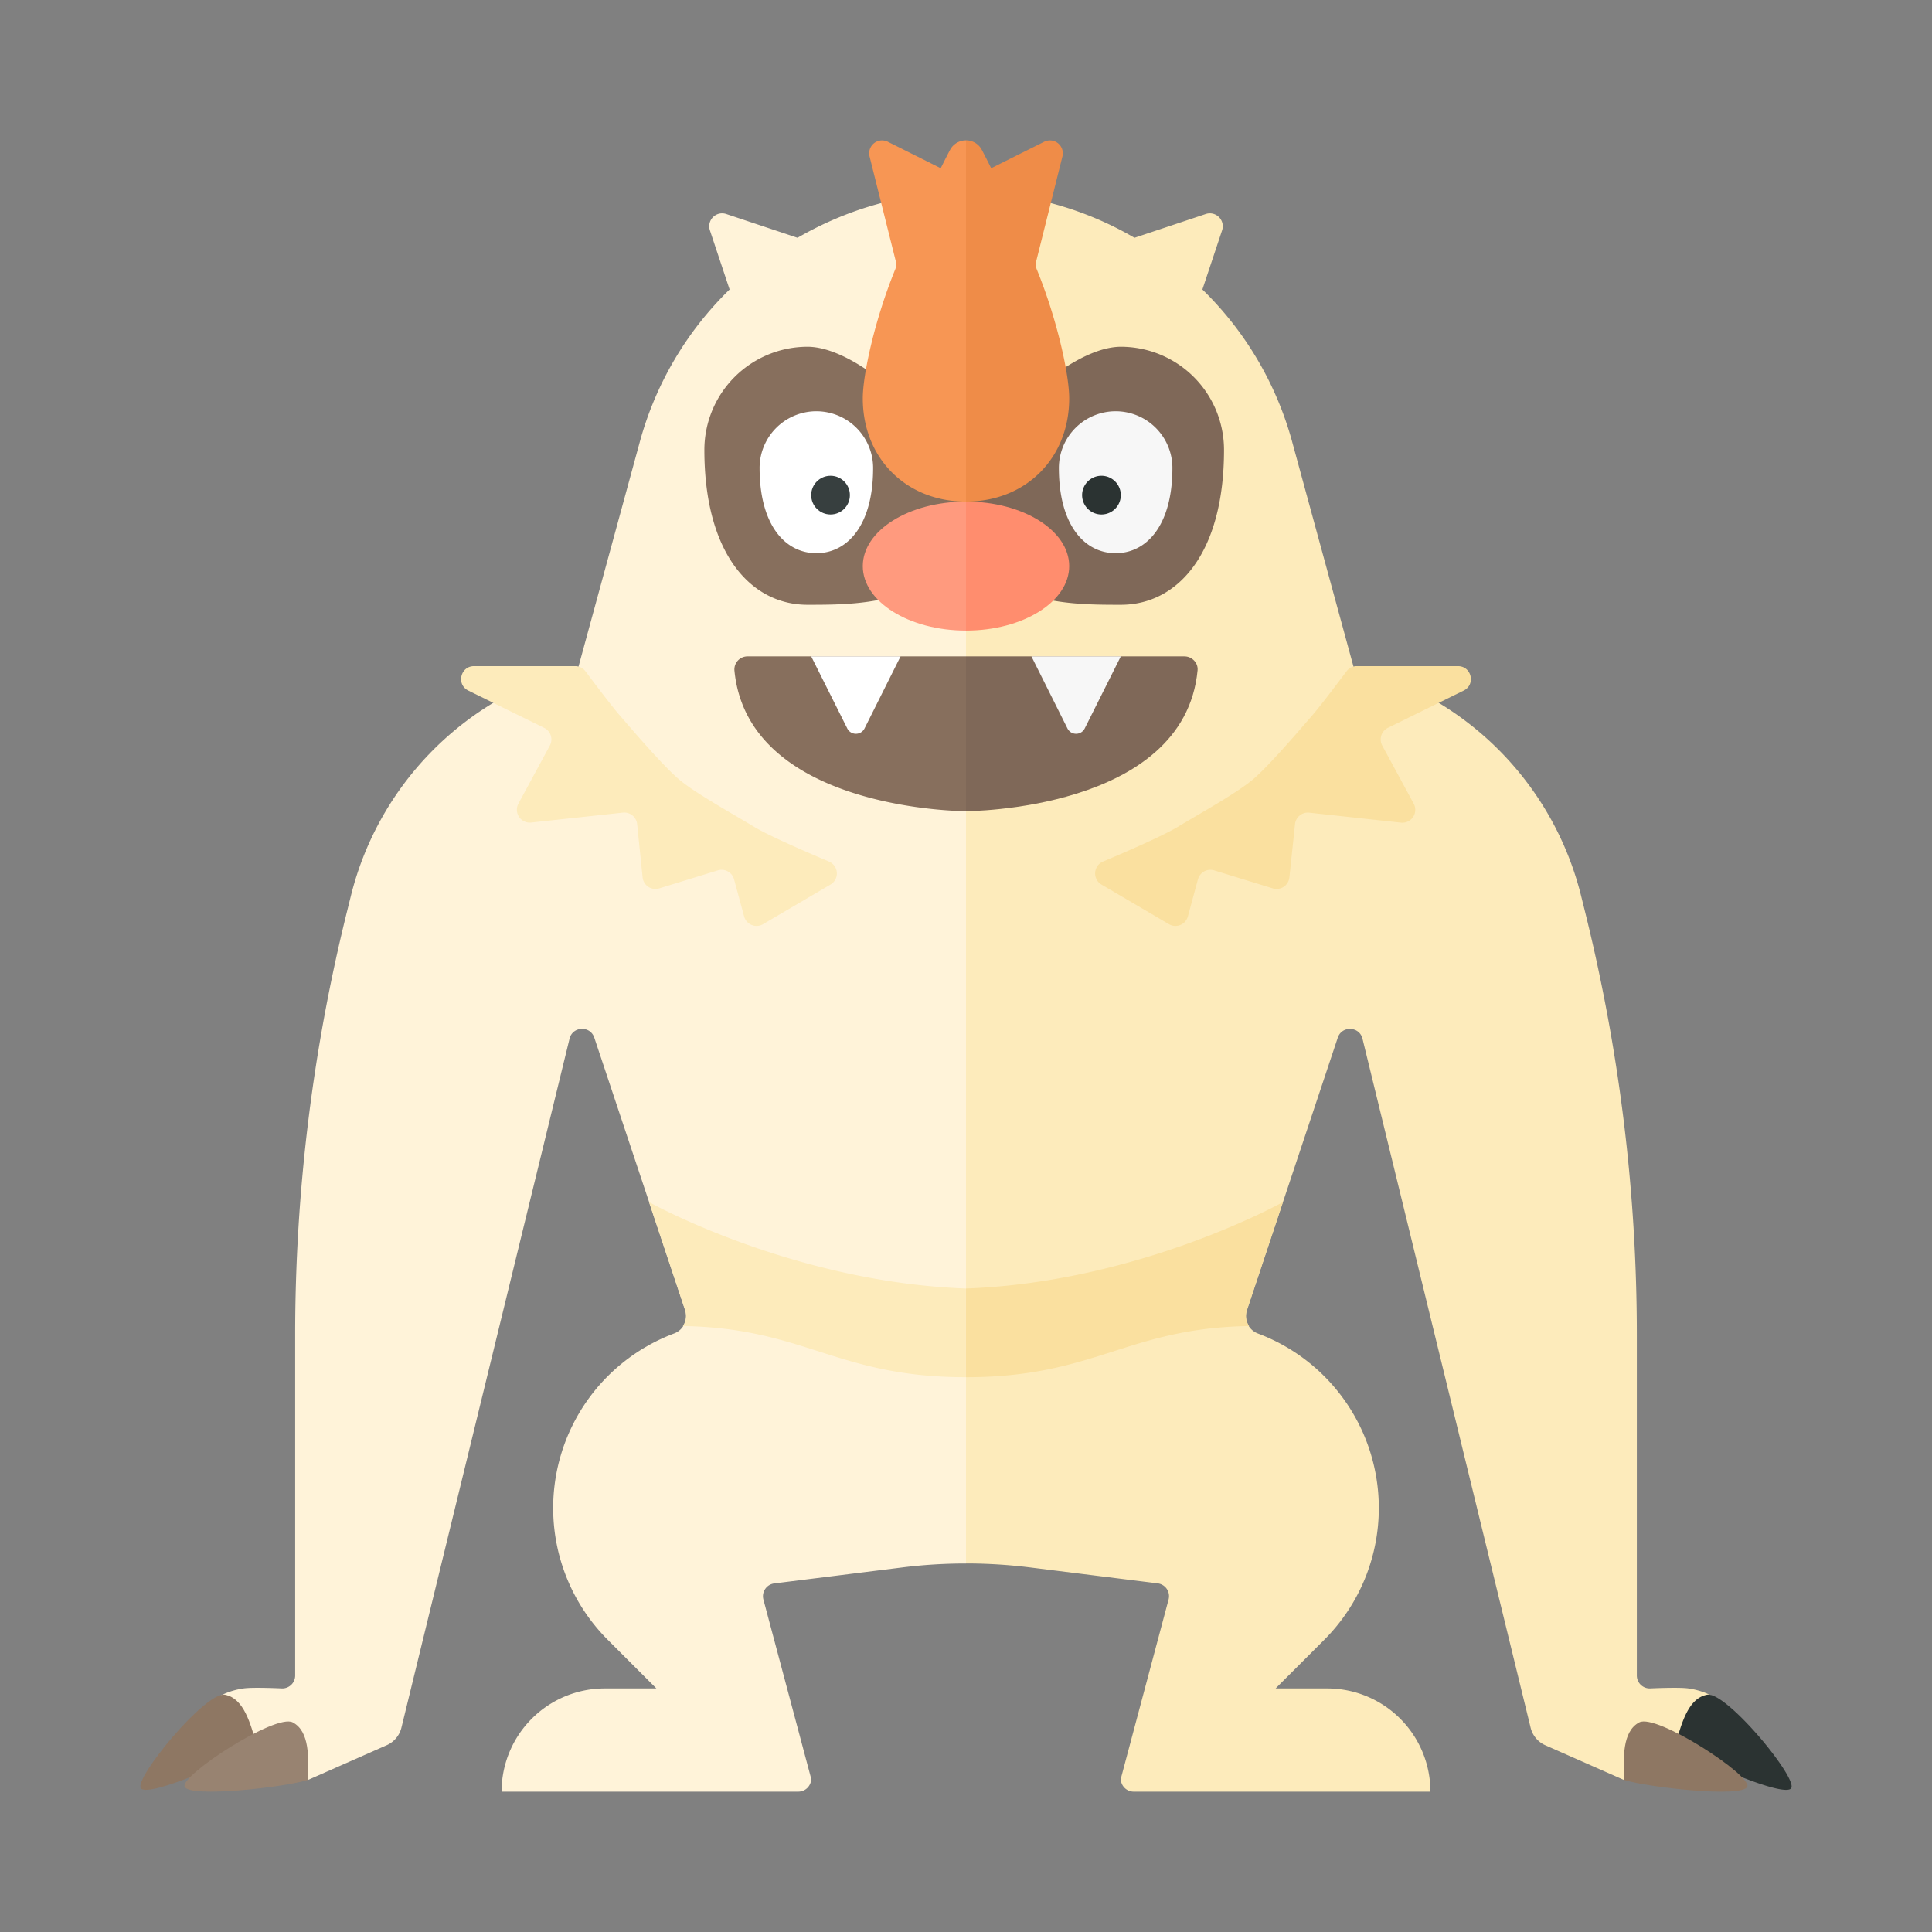 <svg xmlns="http://www.w3.org/2000/svg" width="100%" height="100%" viewBox="-2.72 -2.72 37.44 37.44"><rect x="-2.72" y="-2.72" width="37.44" height="37.44" fill="#808080" stroke="none"/><path fill="#FDEBBB" d="M30 30c-.186-.027-.75 0-.75 0a.25.25 0 01-.25-.25v-6.596c0-2.783-.341-5.555-1.016-8.255l-.07-.282a6.08 6.08 0 00-4.401-4.405l-1.197-4.388a6.513 6.513 0 00-1.735-2.934l.382-1.147a.25.25 0 00-.316-.316l-1.382.461A6.512 6.512 0 0016 1v26.578c.414 0 .828.026 1.24.077l2.475.309a.25.25 0 01.211.312L19 31.75c0 .138.112.25.25.25H25a2 2 0 00-2-2h-1l.943-.943A3.609 3.609 0 0024 26.505v-.003a3.61 3.61 0 00-2.343-3.38.358.358 0 01-.214-.449l1.761-5.283c.08-.24.425-.223.481.024l3.257 13.348a.502.502 0 00.284.339l1.525.673L31 31c0-.552-.451-.922-1-1z"/><path fill="#7F6858" d="M19 4c-1.105 0-3 1.895-3 3 0 2 1.895 2 3 2s2-1 2-3a2 2 0 00-2-2z"/><path fill="#F7F7F7" d="M18.9 5.25a1.1 1.1 0 00-1.1 1.1c0 1.1.492 1.65 1.1 1.65S20 7.45 20 6.35a1.1 1.1 0 00-1.1-1.1z"/><ellipse cx="16" cy="8.25" fill="#FF8D6E" rx="2" ry="1.25"/><path fill="#7F6858" d="M16 10h4.234c.144 0 .267.125.254.269C20.227 13 16 13 16 13v-3z"/><path fill="#F7F7F7" d="M17.268 10l.698 1.396a.187.187 0 00.335 0L19 10h-1.732z"/><path fill="#FFF3D9" d="M12.735 1.888l-1.382-.461a.25.25 0 00-.316.316l.382 1.147a6.513 6.513 0 00-1.735 2.934l-1.197 4.388a6.08 6.08 0 00-4.401 4.405l-.07.282A34.034 34.034 0 003 23.154v6.596a.25.25 0 01-.25.25s-.564-.027-.75 0c-.549.078-1 .448-1 1l2.25.773 1.525-.673a.502.502 0 00.284-.339l3.257-13.348c.056-.247.401-.264.481-.024l1.761 5.283a.358.358 0 01-.214.449A3.612 3.612 0 008 26.502v.003c0 .957.38 1.875 1.057 2.552L10 30H9a2 2 0 00-2 2h5.75a.25.25 0 00.25-.25l-.926-3.473a.25.25 0 01.211-.312l2.475-.309a9.9 9.9 0 011.24-.077V1c-1.18 0-2.294.327-3.265.888z"/><path fill="#876F5D" d="M12.93 4c1.105 0 3 1.895 3 3 0 2-1.895 2-3 2s-2-1-2-3a2 2 0 012-2z"/><path fill="#FFF" d="M13.1 5.25a1.1 1.1 0 011.1 1.1c0 1.1-.492 1.65-1.1 1.65-.608 0-1.1-.55-1.1-1.65a1.1 1.1 0 011.1-1.1z"/><circle cx="13.375" cy="6.875" r=".375" fill="#373F3F"/><path fill="#FF9A7E" d="M14 8.25c0 .69.895 1.25 2 1.25V7c-1.105 0-2 .56-2 1.25z"/><path fill="#876F5D" d="M16 10h-4.234a.254.254 0 00-.254.269C11.773 13 16 13 16 13v-3z"/><path fill="#FFF" d="M14.732 10l-.698 1.396a.187.187 0 01-.335 0L13 10h1.732z"/><path fill="#2B3332" d="M18.25 6.875a.375.375 0 11.75 0 .375.375 0 01-.75 0zm13.738 25.063c.154-.178-1.255-1.885-1.626-1.816-.371.069-.498.567-.616.975.419.288 2.088 1.019 2.242.841z"/><path fill="#8E7763" d="M28.75 31.773c-.009-.425-.036-.938.297-1.115.333-.177 2.188 1.03 2.094 1.247s-1.905.017-2.391-.132zm-28.738.165c-.154-.178 1.255-1.885 1.626-1.816.371.069.498.567.616.975-.419.288-2.088 1.019-2.242.841z"/><path fill="#988371" d="M.859 31.905c-.094-.216 1.761-1.423 2.094-1.247s.306.69.297 1.115c-.486.149-2.298.348-2.391.132z"/><path fill="#EF8C48" d="M17.371 2.499a.247.247 0 01-.011-.154l.509-2.034a.25.25 0 00-.354-.284L16.488.54c-.063-.126-.127-.254-.181-.355A.342.342 0 0016 0v7c1.16 0 2-.84 2-2 0-.459-.231-1.526-.629-2.501z"/><path fill="#F79654" d="M14.629 2.499a.247.247 0 00.011-.154L14.131.311a.25.25 0 01.354-.284L15.51.54c.063-.126.127-.254.181-.355A.347.347 0 0116 0v7c-1.16 0-2-.84-2-2 0-.459.231-1.526.629-2.501z"/><path fill="#FAE09F" d="M24.175 11.385l1.469-.722c.238-.117.154-.474-.11-.474h-1.96a.246.246 0 00-.199.099c-.155.206-.51.678-.663.853-.151.173-.836.982-1.165 1.255-.326.27-1.068.679-1.431.901-.287.175-.99.48-1.461.679a.25.25 0 00-.029.446l1.306.767a.25.25 0 00.368-.15l.195-.719a.25.25 0 01.315-.173l1.135.349a.25.25 0 00.322-.213l.109-1.032a.25.25 0 01.276-.222l1.777.193a.25.25 0 00.247-.368l-.608-1.123a.25.25 0 01.107-.346z"/><path fill="#FDEBBB" d="M7.825 11.385l-1.469-.722c-.238-.117-.154-.474.11-.474h1.96c.079 0 .152.036.199.099.155.206.51.678.663.853.151.173.836.982 1.165 1.255.325.27 1.068.679 1.431.901.287.175.99.48 1.461.679a.25.25 0 01.029.446l-1.306.767a.25.25 0 01-.368-.15l-.195-.719a.25.25 0 00-.315-.173l-1.135.349a.25.25 0 01-.322-.213l-.106-1.033a.25.25 0 00-.276-.222l-1.777.192a.25.25 0 01-.247-.368l.608-1.123a.25.25 0 00-.11-.344zm2.732 11.287a.352.352 0 01-.044.305c2.364.039 2.986.992 5.486.992V22.25c-3.364-.121-6.142-1.675-6.142-1.675l.7 2.097z"/><path fill="#FAE09F" d="M21.443 22.672a.352.352 0 00.044.305c-2.365.039-2.987.992-5.487.992V22.25c3.364-.121 6.142-1.675 6.142-1.675l-.699 2.097z"/></svg>